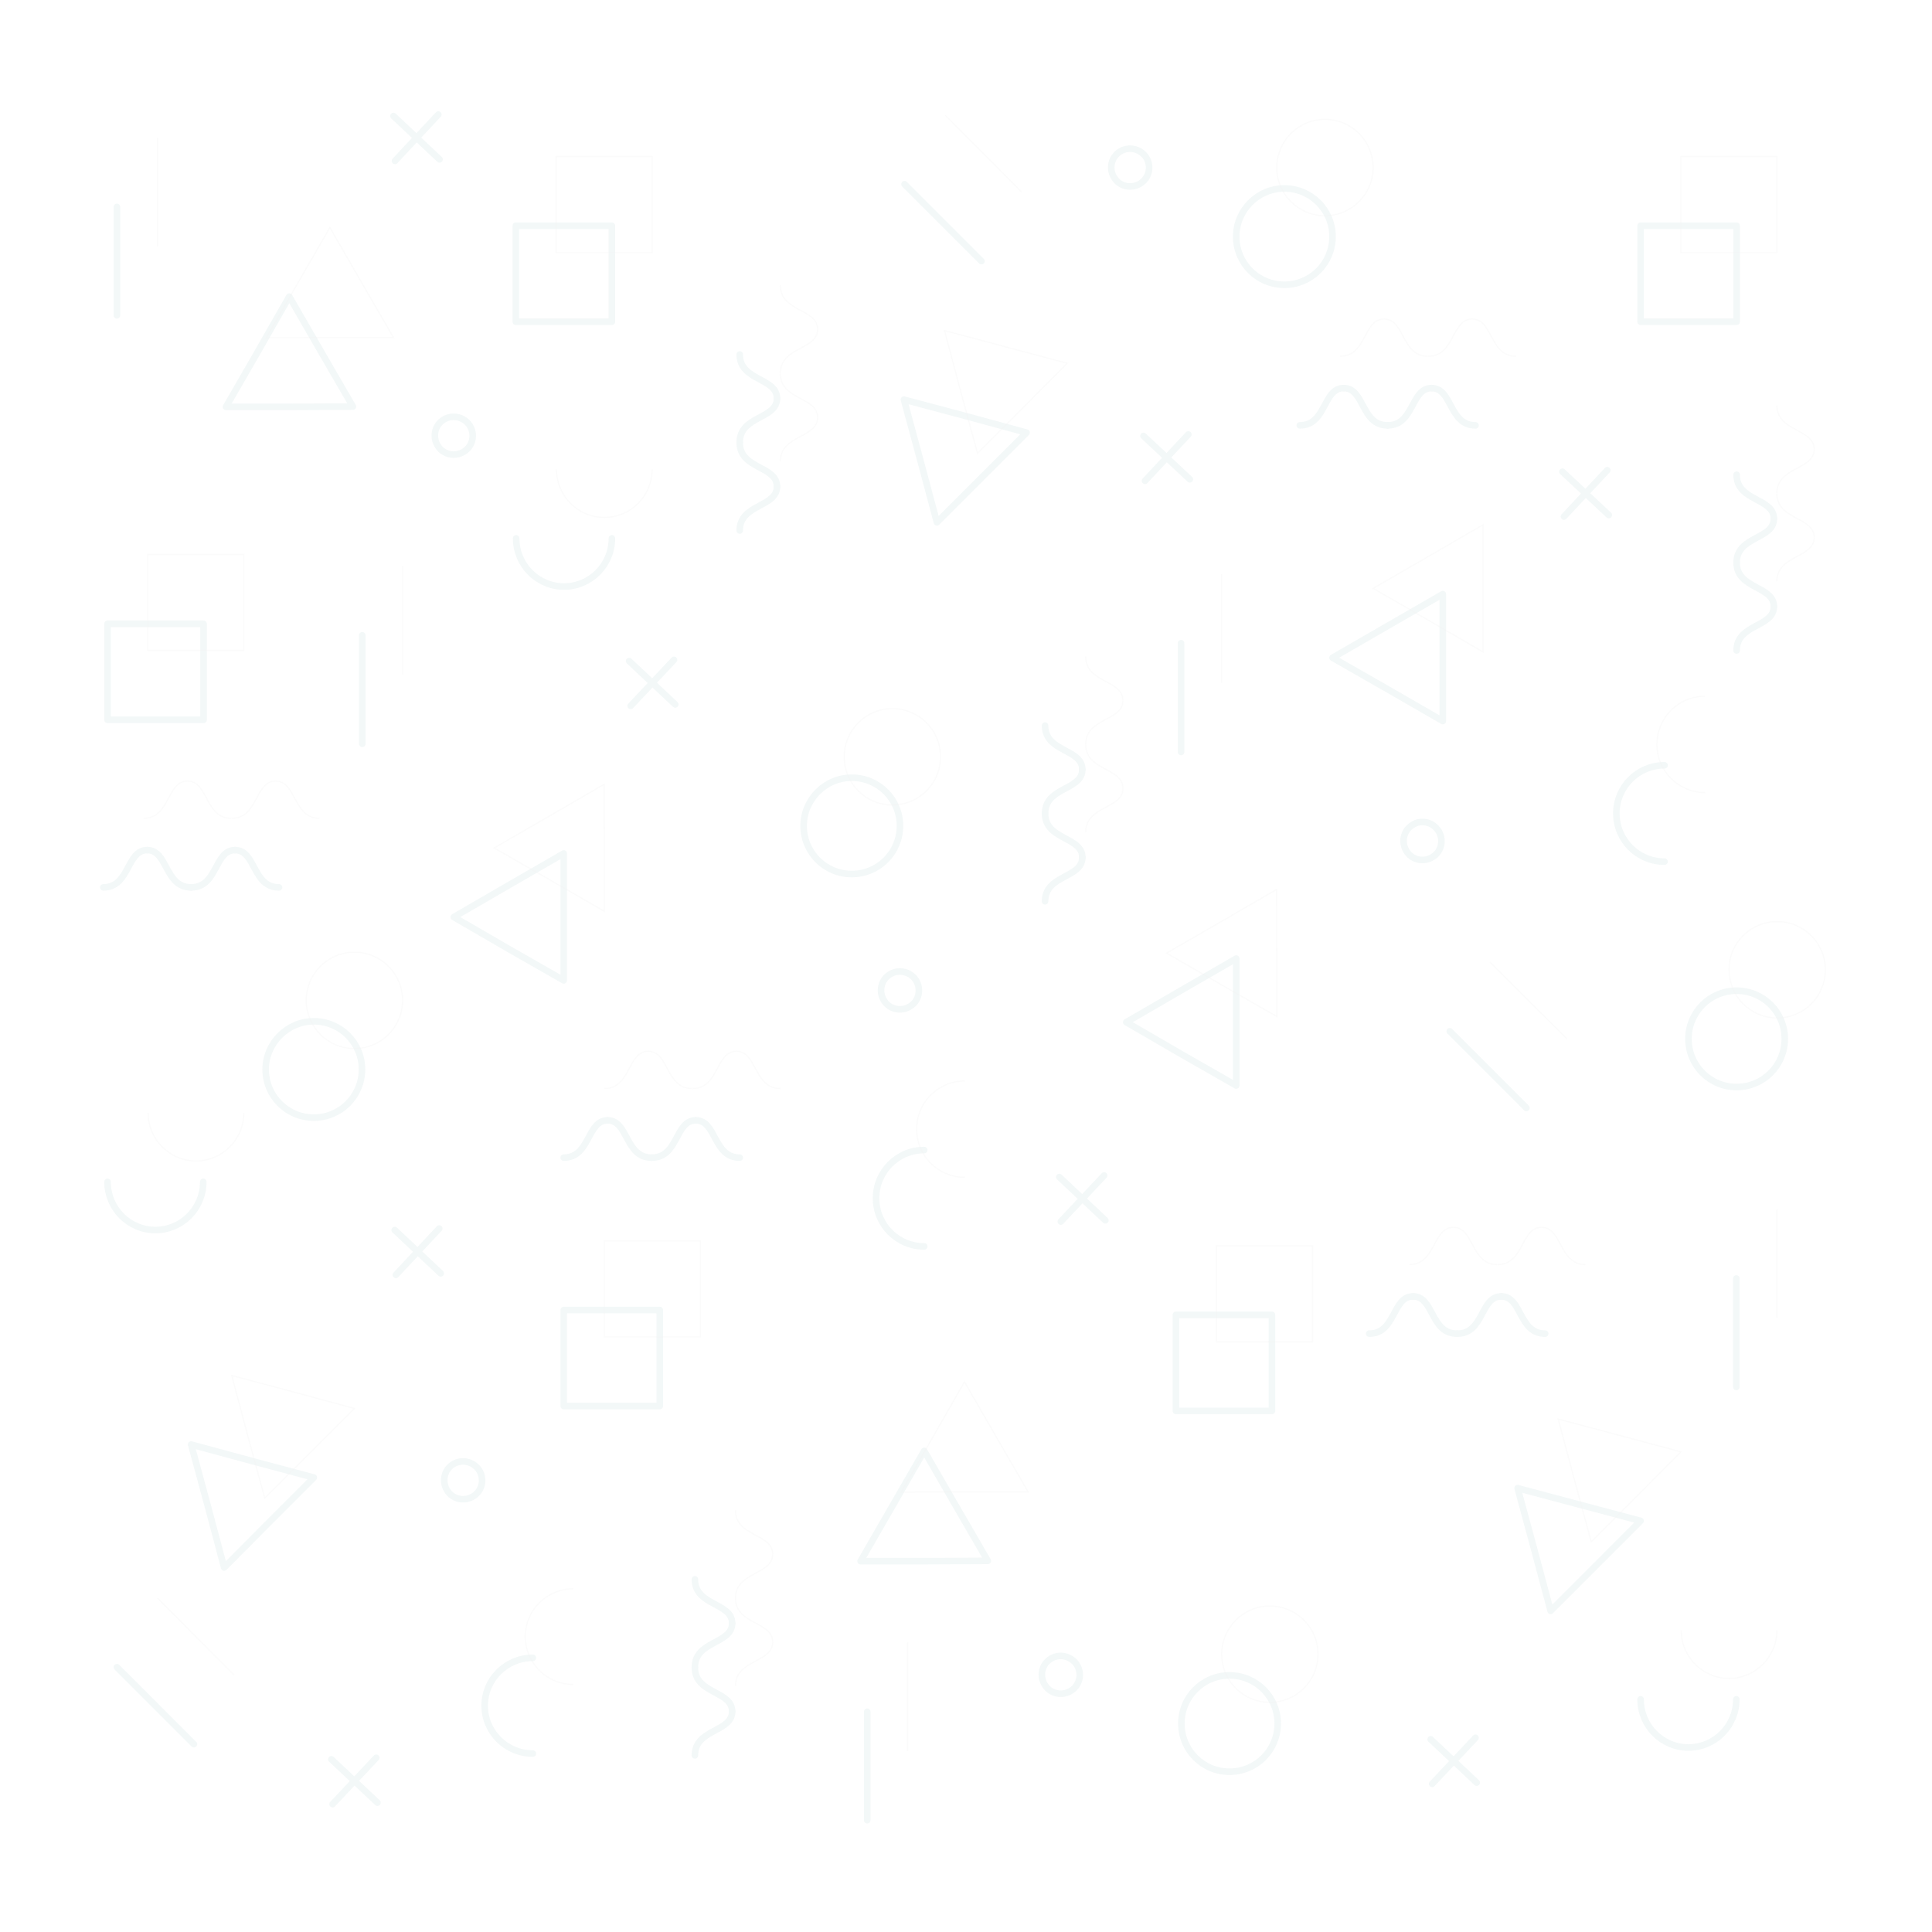 <svg width="1472" height="1472" viewBox="0 0 1472 1472" fill="none" xmlns="http://www.w3.org/2000/svg">
<g opacity="0.05">
<path d="M334.65 936.014L301.647 971.331" stroke="#006466" stroke-width="5" stroke-miterlimit="10" stroke-linecap="round" stroke-linejoin="round"/>
<path d="M335.804 970.177L300.724 937.168" stroke="#006466" stroke-width="5" stroke-miterlimit="10" stroke-linecap="round" stroke-linejoin="round"/>
<path d="M841.242 895.619L808.238 930.705" stroke="#006466" stroke-width="5" stroke-miterlimit="10" stroke-linecap="round" stroke-linejoin="round"/>
<path d="M842.165 929.781L807.085 896.773" stroke="#006466" stroke-width="5" stroke-miterlimit="10" stroke-linecap="round" stroke-linejoin="round"/>
<path d="M1124.19 1324.04L1091.19 1359.12" stroke="#006466" stroke-width="5" stroke-miterlimit="10" stroke-linecap="round" stroke-linejoin="round"/>
<path d="M1125.12 1358.2L1090.04 1325.19" stroke="#006466" stroke-width="5" stroke-miterlimit="10" stroke-linecap="round" stroke-linejoin="round"/>
<path d="M286.645 1339.27L253.411 1374.59" stroke="#006466" stroke-width="5" stroke-miterlimit="10" stroke-linecap="round" stroke-linejoin="round"/>
<path d="M287.569 1373.44L252.488 1340.43" stroke="#006466" stroke-width="5" stroke-miterlimit="10" stroke-linecap="round" stroke-linejoin="round"/>
<path d="M333.958 87.254L300.955 122.571" stroke="#006466" stroke-width="5" stroke-miterlimit="10" stroke-linecap="round" stroke-linejoin="round"/>
<path d="M334.881 121.417L299.801 88.408" stroke="#006466" stroke-width="5" stroke-miterlimit="10" stroke-linecap="round" stroke-linejoin="round"/>
<path d="M513.515 502.747L480.512 537.833" stroke="#006466" stroke-width="5" stroke-miterlimit="10" stroke-linecap="round" stroke-linejoin="round"/>
<path d="M514.438 536.679L479.358 503.67" stroke="#006466" stroke-width="5" stroke-miterlimit="10" stroke-linecap="round" stroke-linejoin="round"/>
<path d="M905.402 331.01L872.399 366.326" stroke="#006466" stroke-width="5" stroke-miterlimit="10" stroke-linecap="round" stroke-linejoin="round"/>
<path d="M906.556 365.172L871.245 332.164" stroke="#006466" stroke-width="5" stroke-miterlimit="10" stroke-linecap="round" stroke-linejoin="round"/>
<path d="M1224.59 358.248L1191.59 393.564" stroke="#006466" stroke-width="5" stroke-miterlimit="10" stroke-linecap="round" stroke-linejoin="round"/>
<path d="M1225.74 392.41L1190.43 359.402" stroke="#006466" stroke-width="5" stroke-miterlimit="10" stroke-linecap="round" stroke-linejoin="round"/>
<path d="M387.502 674.484L345.728 698.721L387.502 722.958L429.506 746.964L429.506 698.721L429.506 650.247L387.502 674.484Z" stroke="#006466" stroke-width="5" stroke-miterlimit="10" stroke-linecap="round" stroke-linejoin="round"/>
<path d="M899.863 754.582L858.09 778.819L899.863 803.056L941.868 827.062L941.868 778.819L941.868 730.345L899.863 754.582Z" stroke="#006466" stroke-width="5" stroke-miterlimit="10" stroke-linecap="round" stroke-linejoin="round"/>
<path d="M1057.26 476.894L1015.26 501.131L1057.26 525.137L1099.27 549.374L1099.27 500.9L1099.27 452.657L1057.26 476.894Z" stroke="#006466" stroke-width="5" stroke-miterlimit="10" stroke-linecap="round" stroke-linejoin="round"/>
<path d="M735.538 316.929L688.687 304.464L701.381 351.323L713.844 397.95L748.001 363.787L782.159 329.625L735.538 316.929Z" stroke="#006466" stroke-width="5" stroke-miterlimit="10" stroke-linecap="round" stroke-linejoin="round"/>
<path d="M192.482 1113.29L145.631 1100.6L158.324 1147.45L170.787 1194.31L204.945 1159.92L239.102 1125.76L192.482 1113.29Z" stroke="#006466" stroke-width="5" stroke-miterlimit="10" stroke-linecap="round" stroke-linejoin="round"/>
<path d="M1203.13 1146.3L1156.27 1133.83L1168.97 1180.69L1181.43 1227.32L1215.59 1193.16L1249.98 1158.76L1203.13 1146.3Z" stroke="#006466" stroke-width="5" stroke-miterlimit="10" stroke-linecap="round" stroke-linejoin="round"/>
<path d="M244.641 267.993L220.408 225.982L196.405 267.993L172.172 310.004L220.408 310.004L268.874 309.773L244.641 267.993Z" stroke="#006466" stroke-width="5" stroke-miterlimit="10" stroke-linecap="round" stroke-linejoin="round"/>
<path d="M728.384 1147.45L704.151 1105.44L679.917 1147.45L655.684 1189.46L704.151 1189.46L752.617 1189.23L728.384 1147.45Z" stroke="#006466" stroke-width="5" stroke-miterlimit="10" stroke-linecap="round" stroke-linejoin="round"/>
<path d="M648.991 592.54C669.301 592.54 685.687 608.928 685.687 629.241C685.687 649.554 669.301 665.943 648.991 665.943C628.681 665.943 612.295 649.554 612.295 629.241C612.295 609.159 628.681 592.54 648.991 592.54Z" stroke="#006466" stroke-width="5" stroke-miterlimit="10" stroke-linecap="round" stroke-linejoin="round"/>
<path d="M239.102 778.126C259.412 778.126 275.798 794.515 275.798 814.828C275.798 835.141 259.412 851.53 239.102 851.53C218.792 851.53 202.406 835.141 202.406 814.828C202.406 794.746 219.023 778.126 239.102 778.126Z" stroke="#006466" stroke-width="5" stroke-miterlimit="10" stroke-linecap="round" stroke-linejoin="round"/>
<path d="M1323.14 754.813C1343.45 754.813 1359.83 771.202 1359.83 791.515C1359.83 811.828 1343.45 828.217 1323.14 828.217C1302.83 828.217 1286.44 811.828 1286.44 791.515C1286.44 771.202 1302.83 754.813 1323.14 754.813Z" stroke="#006466" stroke-width="5" stroke-miterlimit="10" stroke-linecap="round" stroke-linejoin="round"/>
<path d="M1268.21 656.479C1247.9 656.479 1231.51 640.09 1231.51 619.777C1231.51 599.464 1247.9 583.075 1268.21 583.075" stroke="#006466" stroke-width="5" stroke-miterlimit="10" stroke-linecap="round" stroke-linejoin="round"/>
<path d="M704.151 949.633C683.841 949.633 667.455 933.244 667.455 912.931C667.455 892.618 683.841 876.229 704.151 876.229" stroke="#006466" stroke-width="5" stroke-miterlimit="10" stroke-linecap="round" stroke-linejoin="round"/>
<path d="M405.966 1336.04C385.656 1336.04 369.269 1319.65 369.269 1299.57C369.269 1279.49 385.656 1263.1 405.966 1263.1" stroke="#006466" stroke-width="5" stroke-miterlimit="10" stroke-linecap="round" stroke-linejoin="round"/>
<path d="M466.203 410.184C466.203 430.497 449.816 446.886 429.737 446.886C409.658 446.886 393.272 430.497 393.272 410.184" stroke="#006466" stroke-width="5" stroke-miterlimit="10" stroke-linecap="round" stroke-linejoin="round"/>
<path d="M1322.91 1294.72C1322.91 1315.04 1306.52 1331.42 1286.44 1331.42C1266.36 1331.42 1249.98 1315.04 1249.98 1294.72" stroke="#006466" stroke-width="5" stroke-miterlimit="10" stroke-linecap="round" stroke-linejoin="round"/>
<path d="M154.862 900.466C154.862 920.779 138.476 937.168 118.397 937.168C98.318 937.168 81.932 920.779 81.932 900.466" stroke="#006466" stroke-width="5" stroke-miterlimit="10" stroke-linecap="round" stroke-linejoin="round"/>
<path d="M936.79 1276.49C957.1 1276.49 973.487 1292.88 973.487 1313.19C973.487 1333.5 957.1 1349.89 936.79 1349.89C916.481 1349.89 900.094 1333.5 900.094 1313.19C900.094 1292.88 916.481 1276.49 936.79 1276.49Z" stroke="#006466" stroke-width="5" stroke-miterlimit="10" stroke-linecap="round" stroke-linejoin="round"/>
<path d="M978.564 143.576C998.874 143.576 1015.26 159.965 1015.26 180.278C1015.26 200.591 998.874 216.98 978.564 216.98C958.254 216.98 941.868 200.591 941.868 180.278C941.868 160.196 958.254 143.576 978.564 143.576Z" stroke="#006466" stroke-width="5" stroke-miterlimit="10" stroke-linecap="round" stroke-linejoin="round"/>
<path d="M393.041 171.968L393.041 245.141L466.203 245.141L466.203 171.968L393.041 171.968Z" stroke="#006466" stroke-width="5" stroke-miterlimit="10" stroke-linecap="round" stroke-linejoin="round"/>
<path d="M429.507 998.107L429.507 1071.28L502.668 1071.28L502.668 998.107L429.507 998.107Z" stroke="#006466" stroke-width="5" stroke-miterlimit="10" stroke-linecap="round" stroke-linejoin="round"/>
<path d="M895.94 1001.8L895.94 1074.97L969.101 1074.97L969.101 1001.8L895.94 1001.8Z" stroke="#006466" stroke-width="5" stroke-miterlimit="10" stroke-linecap="round" stroke-linejoin="round"/>
<path d="M1249.98 171.968L1249.98 245.141L1323.14 245.141L1323.14 171.968L1249.98 171.968Z" stroke="#006466" stroke-width="5" stroke-miterlimit="10" stroke-linecap="round" stroke-linejoin="round"/>
<path d="M81.932 475.278L81.932 548.451L155.093 548.451L155.093 475.278L81.932 475.278Z" stroke="#006466" stroke-width="5" stroke-miterlimit="10" stroke-linecap="round" stroke-linejoin="round"/>
<path d="M824.625 653.247C824.625 669.175 796.237 666.405 796.237 686.718" stroke="#006466" stroke-width="5" stroke-miterlimit="10" stroke-linecap="round" stroke-linejoin="round"/>
<path d="M824.625 586.307C824.625 602.234 796.237 599.464 796.237 619.777" stroke="#006466" stroke-width="5" stroke-miterlimit="10" stroke-linecap="round" stroke-linejoin="round"/>
<path d="M824.625 653.248C824.625 637.32 796.237 640.09 796.237 619.777" stroke="#006466" stroke-width="5" stroke-miterlimit="10" stroke-linecap="round" stroke-linejoin="round"/>
<path d="M824.625 586.307C824.625 570.38 796.237 573.15 796.237 552.837" stroke="#006466" stroke-width="5" stroke-miterlimit="10" stroke-linecap="round" stroke-linejoin="round"/>
<path d="M1351.53 462.121C1351.53 478.048 1323.14 475.278 1323.14 495.591" stroke="#006466" stroke-width="5" stroke-miterlimit="10" stroke-linecap="round" stroke-linejoin="round"/>
<path d="M1351.53 395.18C1351.53 411.107 1323.14 408.337 1323.14 428.65" stroke="#006466" stroke-width="5" stroke-miterlimit="10" stroke-linecap="round" stroke-linejoin="round"/>
<path d="M1351.53 462.121C1351.53 446.194 1323.14 448.964 1323.14 428.651" stroke="#006466" stroke-width="5" stroke-miterlimit="10" stroke-linecap="round" stroke-linejoin="round"/>
<path d="M1351.53 395.18C1351.53 379.253 1323.14 382.023 1323.14 361.71" stroke="#006466" stroke-width="5" stroke-miterlimit="10" stroke-linecap="round" stroke-linejoin="round"/>
<path d="M591.985 370.712C591.985 386.64 563.597 383.87 563.597 404.183" stroke="#006466" stroke-width="5" stroke-miterlimit="10" stroke-linecap="round" stroke-linejoin="round"/>
<path d="M591.985 303.541C591.985 319.468 563.597 316.698 563.597 337.011" stroke="#006466" stroke-width="5" stroke-miterlimit="10" stroke-linecap="round" stroke-linejoin="round"/>
<path d="M591.985 370.712C591.985 354.785 563.597 357.555 563.597 337.242" stroke="#006466" stroke-width="5" stroke-miterlimit="10" stroke-linecap="round" stroke-linejoin="round"/>
<path d="M591.985 303.541C591.985 287.614 563.597 290.384 563.597 270.071" stroke="#006466" stroke-width="5" stroke-miterlimit="10" stroke-linecap="round" stroke-linejoin="round"/>
<path d="M557.828 1303.96C557.828 1319.88 529.44 1317.11 529.44 1337.43" stroke="#006466" stroke-width="5" stroke-miterlimit="10" stroke-linecap="round" stroke-linejoin="round"/>
<path d="M557.828 1236.78C557.828 1252.71 529.44 1249.94 529.44 1270.25" stroke="#006466" stroke-width="5" stroke-miterlimit="10" stroke-linecap="round" stroke-linejoin="round"/>
<path d="M557.828 1303.96C557.828 1288.03 529.44 1290.8 529.44 1270.49" stroke="#006466" stroke-width="5" stroke-miterlimit="10" stroke-linecap="round" stroke-linejoin="round"/>
<path d="M557.828 1236.78C557.828 1220.86 529.44 1223.63 529.44 1203.31" stroke="#006466" stroke-width="5" stroke-miterlimit="10" stroke-linecap="round" stroke-linejoin="round"/>
<path d="M179.096 647.708C195.02 647.708 192.251 676.1 212.561 676.1" stroke="#006466" stroke-width="5" stroke-miterlimit="10" stroke-linecap="round" stroke-linejoin="round"/>
<path d="M112.166 647.708C128.09 647.708 125.321 676.1 145.631 676.1" stroke="#006466" stroke-width="5" stroke-miterlimit="10" stroke-linecap="round" stroke-linejoin="round"/>
<path d="M179.096 647.708C163.171 647.708 165.94 676.1 145.631 676.1" stroke="#006466" stroke-width="5" stroke-miterlimit="10" stroke-linecap="round" stroke-linejoin="round"/>
<path d="M112.166 647.708C96.241 647.708 99.01 676.1 78.701 676.1" stroke="#006466" stroke-width="5" stroke-miterlimit="10" stroke-linecap="round" stroke-linejoin="round"/>
<path d="M530.132 853.608C546.057 853.608 543.288 882 563.597 882" stroke="#006466" stroke-width="5" stroke-miterlimit="10" stroke-linecap="round" stroke-linejoin="round"/>
<path d="M462.972 853.608C478.896 853.608 476.127 882 496.437 882" stroke="#006466" stroke-width="5" stroke-miterlimit="10" stroke-linecap="round" stroke-linejoin="round"/>
<path d="M530.132 853.608C514.208 853.608 516.977 882 496.667 882" stroke="#006466" stroke-width="5" stroke-miterlimit="10" stroke-linecap="round" stroke-linejoin="round"/>
<path d="M462.972 853.608C447.047 853.608 449.816 882 429.507 882" stroke="#006466" stroke-width="5" stroke-miterlimit="10" stroke-linecap="round" stroke-linejoin="round"/>
<path d="M1090.73 295.693C1106.65 295.693 1103.88 324.085 1124.19 324.085" stroke="#006466" stroke-width="5" stroke-miterlimit="10" stroke-linecap="round" stroke-linejoin="round"/>
<path d="M1023.8 295.693C1039.72 295.693 1036.95 324.085 1057.26 324.085" stroke="#006466" stroke-width="5" stroke-miterlimit="10" stroke-linecap="round" stroke-linejoin="round"/>
<path d="M1090.73 295.693C1074.8 295.693 1077.57 324.085 1057.26 324.085" stroke="#006466" stroke-width="5" stroke-miterlimit="10" stroke-linecap="round" stroke-linejoin="round"/>
<path d="M1023.8 295.693C1007.87 295.693 1010.64 324.085 990.334 324.085" stroke="#006466" stroke-width="5" stroke-miterlimit="10" stroke-linecap="round" stroke-linejoin="round"/>
<path d="M1143.81 987.72C1159.74 987.72 1156.97 1016.11 1177.28 1016.11" stroke="#006466" stroke-width="5" stroke-miterlimit="10" stroke-linecap="round" stroke-linejoin="round"/>
<path d="M1076.65 987.72C1092.58 987.72 1089.81 1016.11 1110.12 1016.11" stroke="#006466" stroke-width="5" stroke-miterlimit="10" stroke-linecap="round" stroke-linejoin="round"/>
<path d="M1143.81 987.72C1127.89 987.72 1130.66 1016.11 1110.35 1016.11" stroke="#006466" stroke-width="5" stroke-miterlimit="10" stroke-linecap="round" stroke-linejoin="round"/>
<path d="M1076.65 987.72C1060.73 987.72 1063.5 1016.11 1043.19 1016.11" stroke="#006466" stroke-width="5" stroke-miterlimit="10" stroke-linecap="round" stroke-linejoin="round"/>
<path d="M899.863 572.919L899.863 490.051" stroke="#006466" stroke-width="5" stroke-miterlimit="10" stroke-linecap="round" stroke-linejoin="round"/>
<path d="M660.761 1386.82L660.761 1304.19" stroke="#006466" stroke-width="5" stroke-miterlimit="10" stroke-linecap="round" stroke-linejoin="round"/>
<path d="M276.029 566.687L276.029 484.05" stroke="#006466" stroke-width="5" stroke-miterlimit="10" stroke-linecap="round" stroke-linejoin="round"/>
<path d="M89.086 240.294L89.086 157.657" stroke="#006466" stroke-width="5" stroke-miterlimit="10" stroke-linecap="round" stroke-linejoin="round"/>
<path d="M1322.91 1056.74L1322.91 974.101" stroke="#006466" stroke-width="5" stroke-miterlimit="10" stroke-linecap="round" stroke-linejoin="round"/>
<path d="M1162.97 844.144L1104.58 785.744" stroke="#006466" stroke-width="5" stroke-miterlimit="10" stroke-linecap="round" stroke-linejoin="round"/>
<path d="M147.708 1328.89L89.086 1270.26" stroke="#006466" stroke-width="5" stroke-miterlimit="10" stroke-linecap="round" stroke-linejoin="round"/>
<path d="M747.771 198.975L689.149 140.344" stroke="#006466" stroke-width="5" stroke-miterlimit="10" stroke-linecap="round" stroke-linejoin="round"/>
<g opacity="0.3">
<path d="M418.428 621.855L376.424 646.092L418.428 670.098L460.433 694.335L460.433 645.861L460.202 597.618L418.428 621.855Z" stroke="black" stroke-miterlimit="10"/>
<path d="M930.79 701.953L888.785 726.19L930.79 750.427L972.794 774.433L972.794 726.19L972.563 677.716L930.79 701.953Z" stroke="black" stroke-miterlimit="10"/>
<path d="M1088.19 424.034L1046.19 448.271L1088.19 472.508L1129.96 496.745L1129.96 448.271L1129.96 399.797L1088.19 424.034Z" stroke="black" stroke-miterlimit="10"/>
<path d="M766.234 264.3L719.614 251.835L732.077 298.694L744.77 345.321L778.928 311.158L813.085 276.765L766.234 264.3Z" stroke="black" stroke-miterlimit="10"/>
<path d="M223.177 1060.43L176.557 1047.97L189.02 1094.82L201.713 1141.45L235.871 1107.29L270.028 1073.13L223.177 1060.43Z" stroke="black" stroke-miterlimit="10"/>
<path d="M1234.05 1093.67L1187.2 1081.21L1199.66 1127.83L1212.36 1174.69L1246.52 1140.53L1280.67 1106.14L1234.05 1093.67Z" stroke="black" stroke-miterlimit="10"/>
<path d="M275.567 215.364L251.334 173.353L227.101 215.364L202.867 257.375L251.334 257.144L299.801 257.144L275.567 215.364Z" stroke="black" stroke-miterlimit="10"/>
<path d="M759.079 1094.82L734.846 1052.81L710.844 1094.82L686.61 1136.84L735.077 1136.6L783.313 1136.6L759.079 1094.82Z" stroke="black" stroke-miterlimit="10"/>
<path d="M679.917 539.91C700.227 539.91 716.613 556.299 716.613 576.612C716.613 596.925 700.227 613.314 679.917 613.314C659.608 613.314 643.221 596.925 643.221 576.612C643.221 556.299 659.608 539.91 679.917 539.91Z" stroke="black" stroke-miterlimit="10"/>
<path d="M270.028 725.497C290.338 725.497 306.724 741.886 306.724 762.199C306.724 782.512 290.338 798.901 270.028 798.901C249.718 798.901 233.332 782.512 233.332 762.199C233.332 741.886 249.718 725.497 270.028 725.497Z" stroke="black" stroke-miterlimit="10"/>
<path d="M1354.06 702.184C1374.37 702.184 1390.76 718.573 1390.76 738.886C1390.76 759.199 1374.37 775.587 1354.06 775.587C1333.75 775.587 1317.37 759.199 1317.37 738.886C1317.14 718.573 1333.75 702.184 1354.06 702.184Z" stroke="black" stroke-miterlimit="10"/>
<path d="M1299.14 603.85C1278.83 603.85 1262.44 587.461 1262.44 567.148C1262.44 546.835 1278.83 530.446 1299.14 530.446" stroke="black" stroke-miterlimit="10"/>
<path d="M735.077 897.004C714.767 897.004 698.381 880.615 698.381 860.302C698.381 839.989 714.767 823.6 735.077 823.6" stroke="black" stroke-miterlimit="10"/>
<path d="M436.892 1283.41C416.582 1283.41 400.196 1267.02 400.196 1246.94C400.196 1226.86 416.582 1210.47 436.892 1210.47" stroke="black" stroke-miterlimit="10"/>
<path d="M496.898 357.555C496.898 377.868 480.512 394.257 460.433 394.257C440.354 394.257 423.967 377.868 423.967 357.555" stroke="black" stroke-miterlimit="10"/>
<path d="M1353.83 1242.09C1353.83 1262.41 1337.45 1278.8 1317.37 1278.8C1297.29 1278.8 1280.9 1262.41 1280.9 1242.09" stroke="black" stroke-miterlimit="10"/>
<path d="M185.789 847.837C185.789 868.15 169.402 884.539 149.323 884.539C129.244 884.539 112.858 868.15 112.858 847.837" stroke="black" stroke-miterlimit="10"/>
<path d="M967.486 1223.63C987.796 1223.63 1004.18 1240.02 1004.18 1260.33C1004.18 1280.64 987.796 1297.03 967.486 1297.03C947.176 1297.03 930.79 1280.64 930.79 1260.33C930.79 1240.25 947.176 1223.63 967.486 1223.63Z" stroke="black" stroke-miterlimit="10"/>
<path d="M1009.49 90.947C1029.8 90.947 1046.19 107.336 1046.19 127.649C1046.19 147.962 1029.8 164.351 1009.49 164.351C989.18 164.351 972.794 147.962 972.794 127.649C972.794 107.336 989.18 90.947 1009.49 90.947Z" stroke="black" stroke-miterlimit="10"/>
<path d="M423.737 119.339L423.737 192.512L496.898 192.512L496.898 119.339L423.737 119.339Z" stroke="black" stroke-miterlimit="10"/>
<path d="M460.433 945.478L460.433 1018.65L533.594 1018.65L533.594 945.478L460.433 945.478Z" stroke="black" stroke-miterlimit="10"/>
<path d="M926.866 949.171L926.866 1022.34L1000.03 1022.34L1000.03 949.171L926.866 949.171Z" stroke="black" stroke-miterlimit="10"/>
<path d="M1280.67 119.339L1280.67 192.512L1353.83 192.512L1353.83 119.339L1280.67 119.339Z" stroke="black" stroke-miterlimit="10"/>
<path d="M112.627 422.418L112.627 495.591L185.789 495.591L185.789 422.418L112.627 422.418Z" stroke="black" stroke-miterlimit="10"/>
<path d="M855.551 600.619C855.551 616.546 827.163 613.776 827.163 634.089" stroke="black" stroke-miterlimit="10"/>
<path d="M855.551 533.678C855.551 549.605 827.163 546.835 827.163 567.148" stroke="black" stroke-miterlimit="10"/>
<path d="M855.551 600.619C855.551 584.691 827.163 587.461 827.163 567.148" stroke="black" stroke-miterlimit="10"/>
<path d="M855.551 533.678C855.551 517.751 827.163 520.521 827.163 500.208" stroke="black" stroke-miterlimit="10"/>
<path d="M1382.22 409.492C1382.22 425.419 1353.83 422.649 1353.83 442.962" stroke="black" stroke-miterlimit="10"/>
<path d="M1382.22 342.32C1382.22 358.248 1353.83 355.478 1353.83 375.791" stroke="black" stroke-miterlimit="10"/>
<path d="M1382.22 409.492C1382.22 393.565 1353.83 396.335 1353.83 376.022" stroke="black" stroke-miterlimit="10"/>
<path d="M1382.22 342.321C1382.22 326.393 1353.83 329.163 1353.83 308.85" stroke="black" stroke-miterlimit="10"/>
<path d="M622.911 318.083C622.911 334.01 594.524 331.24 594.524 351.553" stroke="black" stroke-miterlimit="10"/>
<path d="M622.911 250.912C622.911 266.839 594.524 264.069 594.524 284.382" stroke="black" stroke-miterlimit="10"/>
<path d="M622.911 318.083C622.911 302.156 594.524 304.926 594.524 284.613" stroke="black" stroke-miterlimit="10"/>
<path d="M622.911 250.912C622.911 234.985 594.524 237.755 594.524 217.442" stroke="black" stroke-miterlimit="10"/>
<path d="M588.754 1251.1C588.754 1267.02 560.366 1264.25 560.366 1284.57" stroke="black" stroke-miterlimit="10"/>
<path d="M588.754 1184.16C588.754 1200.08 560.366 1197.31 560.366 1217.63" stroke="black" stroke-miterlimit="10"/>
<path d="M588.754 1251.1C588.754 1235.17 560.366 1237.94 560.366 1217.63" stroke="black" stroke-miterlimit="10"/>
<path d="M588.754 1184.16C588.754 1168.23 560.366 1171 560.366 1150.69" stroke="black" stroke-miterlimit="10"/>
<path d="M210.022 595.079C225.947 595.079 223.177 623.471 243.487 623.471" stroke="black" stroke-miterlimit="10"/>
<path d="M142.861 595.079C158.786 595.079 156.016 623.471 176.326 623.471" stroke="black" stroke-miterlimit="10"/>
<path d="M210.022 595.079C194.097 595.079 196.867 623.471 176.557 623.471" stroke="black" stroke-miterlimit="10"/>
<path d="M142.861 595.079C126.936 595.079 129.706 623.471 109.396 623.471" stroke="black" stroke-miterlimit="10"/>
<path d="M561.059 800.979C576.984 800.979 574.214 829.371 594.524 829.371" stroke="black" stroke-miterlimit="10"/>
<path d="M493.898 800.979C509.823 800.979 507.053 829.371 527.363 829.371" stroke="black" stroke-miterlimit="10"/>
<path d="M561.059 800.979C545.134 800.979 547.904 829.371 527.594 829.371" stroke="black" stroke-miterlimit="10"/>
<path d="M493.898 800.979C477.973 800.979 480.743 829.371 460.433 829.371" stroke="black" stroke-miterlimit="10"/>
<path d="M1121.66 243.064C1137.58 243.064 1134.81 271.456 1155.12 271.456" stroke="black" stroke-miterlimit="10"/>
<path d="M1054.49 243.064C1070.42 243.064 1067.65 271.456 1087.96 271.456" stroke="black" stroke-miterlimit="10"/>
<path d="M1121.66 243.064C1105.73 243.064 1108.5 271.456 1088.19 271.456" stroke="black" stroke-miterlimit="10"/>
<path d="M1054.49 243.064C1038.57 243.064 1041.34 271.456 1021.03 271.456" stroke="black" stroke-miterlimit="10"/>
<path d="M1174.51 935.091C1190.43 935.091 1187.66 963.483 1207.97 963.483" stroke="black" stroke-miterlimit="10"/>
<path d="M1107.35 935.091C1123.27 935.091 1120.5 963.483 1140.81 963.483" stroke="black" stroke-miterlimit="10"/>
<path d="M1174.51 935.091C1158.58 935.091 1161.35 963.483 1141.04 963.483" stroke="black" stroke-miterlimit="10"/>
<path d="M1107.35 935.091C1091.42 935.091 1094.19 963.483 1073.88 963.483" stroke="black" stroke-miterlimit="10"/>
<path d="M930.79 520.29L930.79 437.422" stroke="black" stroke-miterlimit="10"/>
<path d="M691.457 1334.19L691.457 1251.33" stroke="black" stroke-miterlimit="10"/>
<path d="M306.724 514.058L306.724 431.19" stroke="black" stroke-miterlimit="10"/>
<path d="M120.013 187.665L120.013 105.028" stroke="black" stroke-miterlimit="10"/>
<path d="M1353.83 1004.11L1353.83 921.472" stroke="black" stroke-miterlimit="10"/>
<path d="M1193.89 791.515L1135.27 733.115" stroke="black" stroke-miterlimit="10"/>
<path d="M178.403 1276.26L120.013 1217.63" stroke="black" stroke-miterlimit="10"/>
<path d="M778.466 146.346L720.075 87.715" stroke="black" stroke-miterlimit="10"/>
</g>
<path d="M1096.04 633.165C1100.19 639.86 1098.35 648.862 1091.42 653.017C1084.73 657.172 1075.73 655.325 1071.57 648.4C1067.42 641.706 1069.27 632.704 1076.19 628.549C1082.65 624.163 1091.65 626.241 1096.04 633.165Z" stroke="#006466" stroke-width="5" stroke-miterlimit="10" stroke-linecap="round" stroke-linejoin="round"/>
<path d="M697.919 746.965C702.073 753.659 700.227 762.661 693.303 766.816C686.61 770.971 677.609 769.124 673.455 762.199C669.301 755.505 671.147 746.503 678.071 742.348C684.764 738.193 693.765 740.27 697.919 746.965Z" stroke="#006466" stroke-width="5" stroke-miterlimit="10" stroke-linecap="round" stroke-linejoin="round"/>
<path d="M820.47 1268.41C824.625 1275.1 822.778 1284.1 815.855 1288.26C809.162 1292.41 800.161 1290.57 796.006 1283.64C791.852 1276.95 793.698 1267.95 800.622 1263.79C807.315 1259.64 816.085 1261.71 820.47 1268.41Z" stroke="#006466" stroke-width="5" stroke-miterlimit="10" stroke-linecap="round" stroke-linejoin="round"/>
<path d="M365.115 1120.22C369.269 1126.91 367.423 1135.91 360.499 1140.07C353.806 1144.22 344.805 1142.38 340.651 1135.45C336.497 1128.76 338.343 1119.75 345.267 1115.6C351.96 1111.44 360.73 1113.52 365.115 1120.22Z" stroke="#006466" stroke-width="5" stroke-miterlimit="10" stroke-linecap="round" stroke-linejoin="round"/>
<path d="M357.961 324.316C362.115 331.01 360.268 340.012 353.345 344.167C346.652 348.322 337.651 346.475 333.496 339.55C329.342 332.856 331.189 323.854 338.112 319.699C344.805 315.544 353.575 317.622 357.961 324.316Z" stroke="#006466" stroke-width="5" stroke-miterlimit="10" stroke-linecap="round" stroke-linejoin="round"/>
<path d="M873.322 120.031C877.476 126.725 875.63 135.728 868.706 139.883C862.013 144.038 853.012 142.191 848.858 135.266C844.704 128.572 846.55 119.57 853.474 115.415C860.167 111.26 868.937 113.337 873.322 120.031Z" stroke="#006466" stroke-width="5" stroke-miterlimit="10" stroke-linecap="round" stroke-linejoin="round"/>
</g>
</svg>
